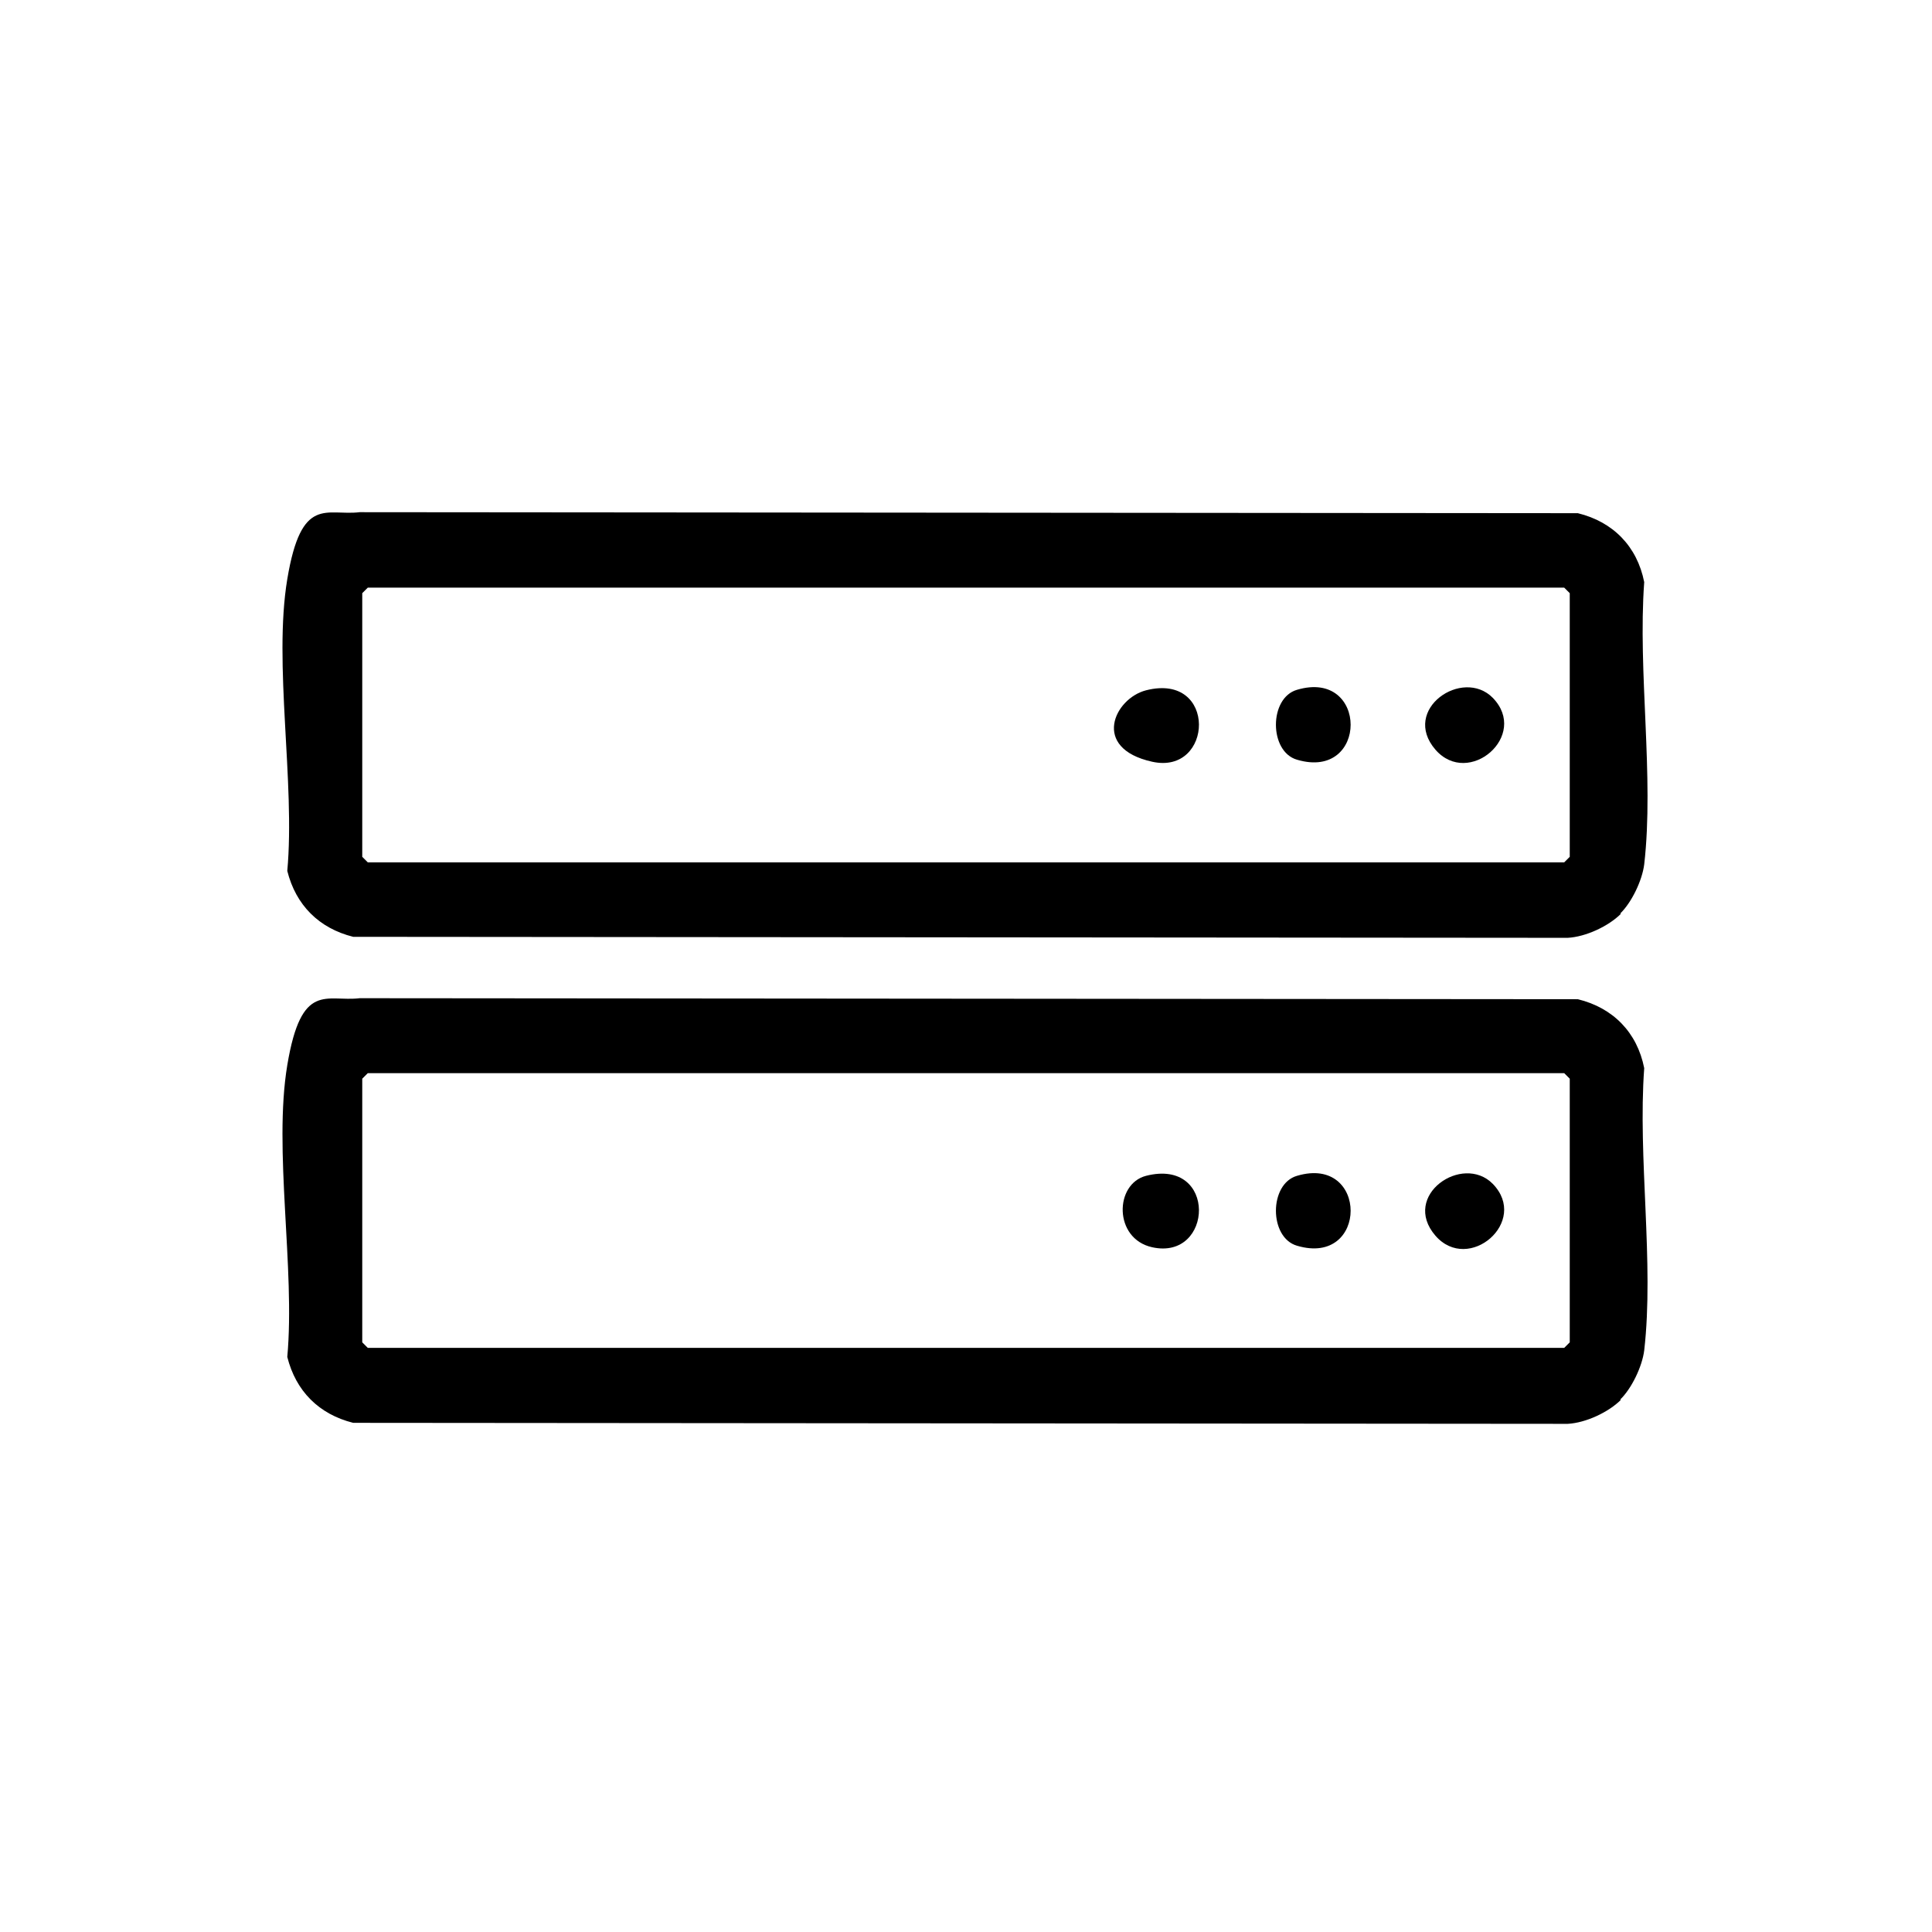 <?xml version="1.0" encoding="UTF-8"?>
<svg id="Layer_1" xmlns="http://www.w3.org/2000/svg" version="1.1" viewBox="0 0 384 384">
  <!-- Generator: Adobe Illustrator 29.7.1, SVG Export Plug-In . SVG Version: 2.1.1 Build 8)  -->
  <path d="M322.2,181.6c-2.5,2.5-7,4.6-10.6,4.8l-241.4-.2c-6.8-1.7-11.4-6.3-13.1-13.1,1.6-17.5-2.8-41.2,0-58s7.8-12.5,14.4-13.3l242.1.2c7,1.7,11.8,6.6,13.2,13.7-1.3,17.8,2,38.7,0,56.1-.4,3.2-2.5,7.6-4.8,9.8ZM73.1,116.8l-1.1,1.1v52.4l1.1,1.1h237.8l1.1-1.1v-52.4l-1.1-1.1H73.1Z"/>
  <path d="M322.2,278.2c-2.5,2.5-7,4.6-10.6,4.8l-241.4-.2c-6.8-1.7-11.4-6.3-13.1-13.1,1.6-17.5-2.8-41.2,0-58s7.8-12.5,14.4-13.3l242.1.2c7,1.7,11.8,6.6,13.2,13.7-1.3,17.8,2,38.7,0,56.1-.4,3.2-2.5,7.6-4.8,9.8ZM73.1,213.3l-1.1,1.1v52.4l1.1,1.1h237.8l1.1-1.1v-52.4l-1.1-1.1H73.1Z"/>
  <path d="M227.8,137.2c14.2-3.6,13.4,16.9,1.2,14.2s-7.5-12.6-1.2-14.2Z"/>
  <path d="M296.7,138.7c7.3,7.5-4.8,17.9-11.4,10.3-6.9-8,5.4-16.4,11.4-10.3Z"/>
  <path d="M257.8,137.1c14.2-4.2,14.2,18.1,0,13.9-5.6-1.6-5.6-12.3,0-13.9Z"/>
  <path d="M227.8,233.7c14.2-3.6,13.4,16.9,1.2,14.2-7.7-1.7-7.5-12.6-1.2-14.2Z"/>
  <path d="M296.7,235.3c7.3,7.5-4.8,17.9-11.4,10.3-6.9-8,5.4-16.4,11.4-10.3Z"/>
  <path d="M257.8,233.7c14.2-4.2,14.2,18.1,0,13.9-5.6-1.6-5.6-12.3,0-13.9Z"/>
</svg>